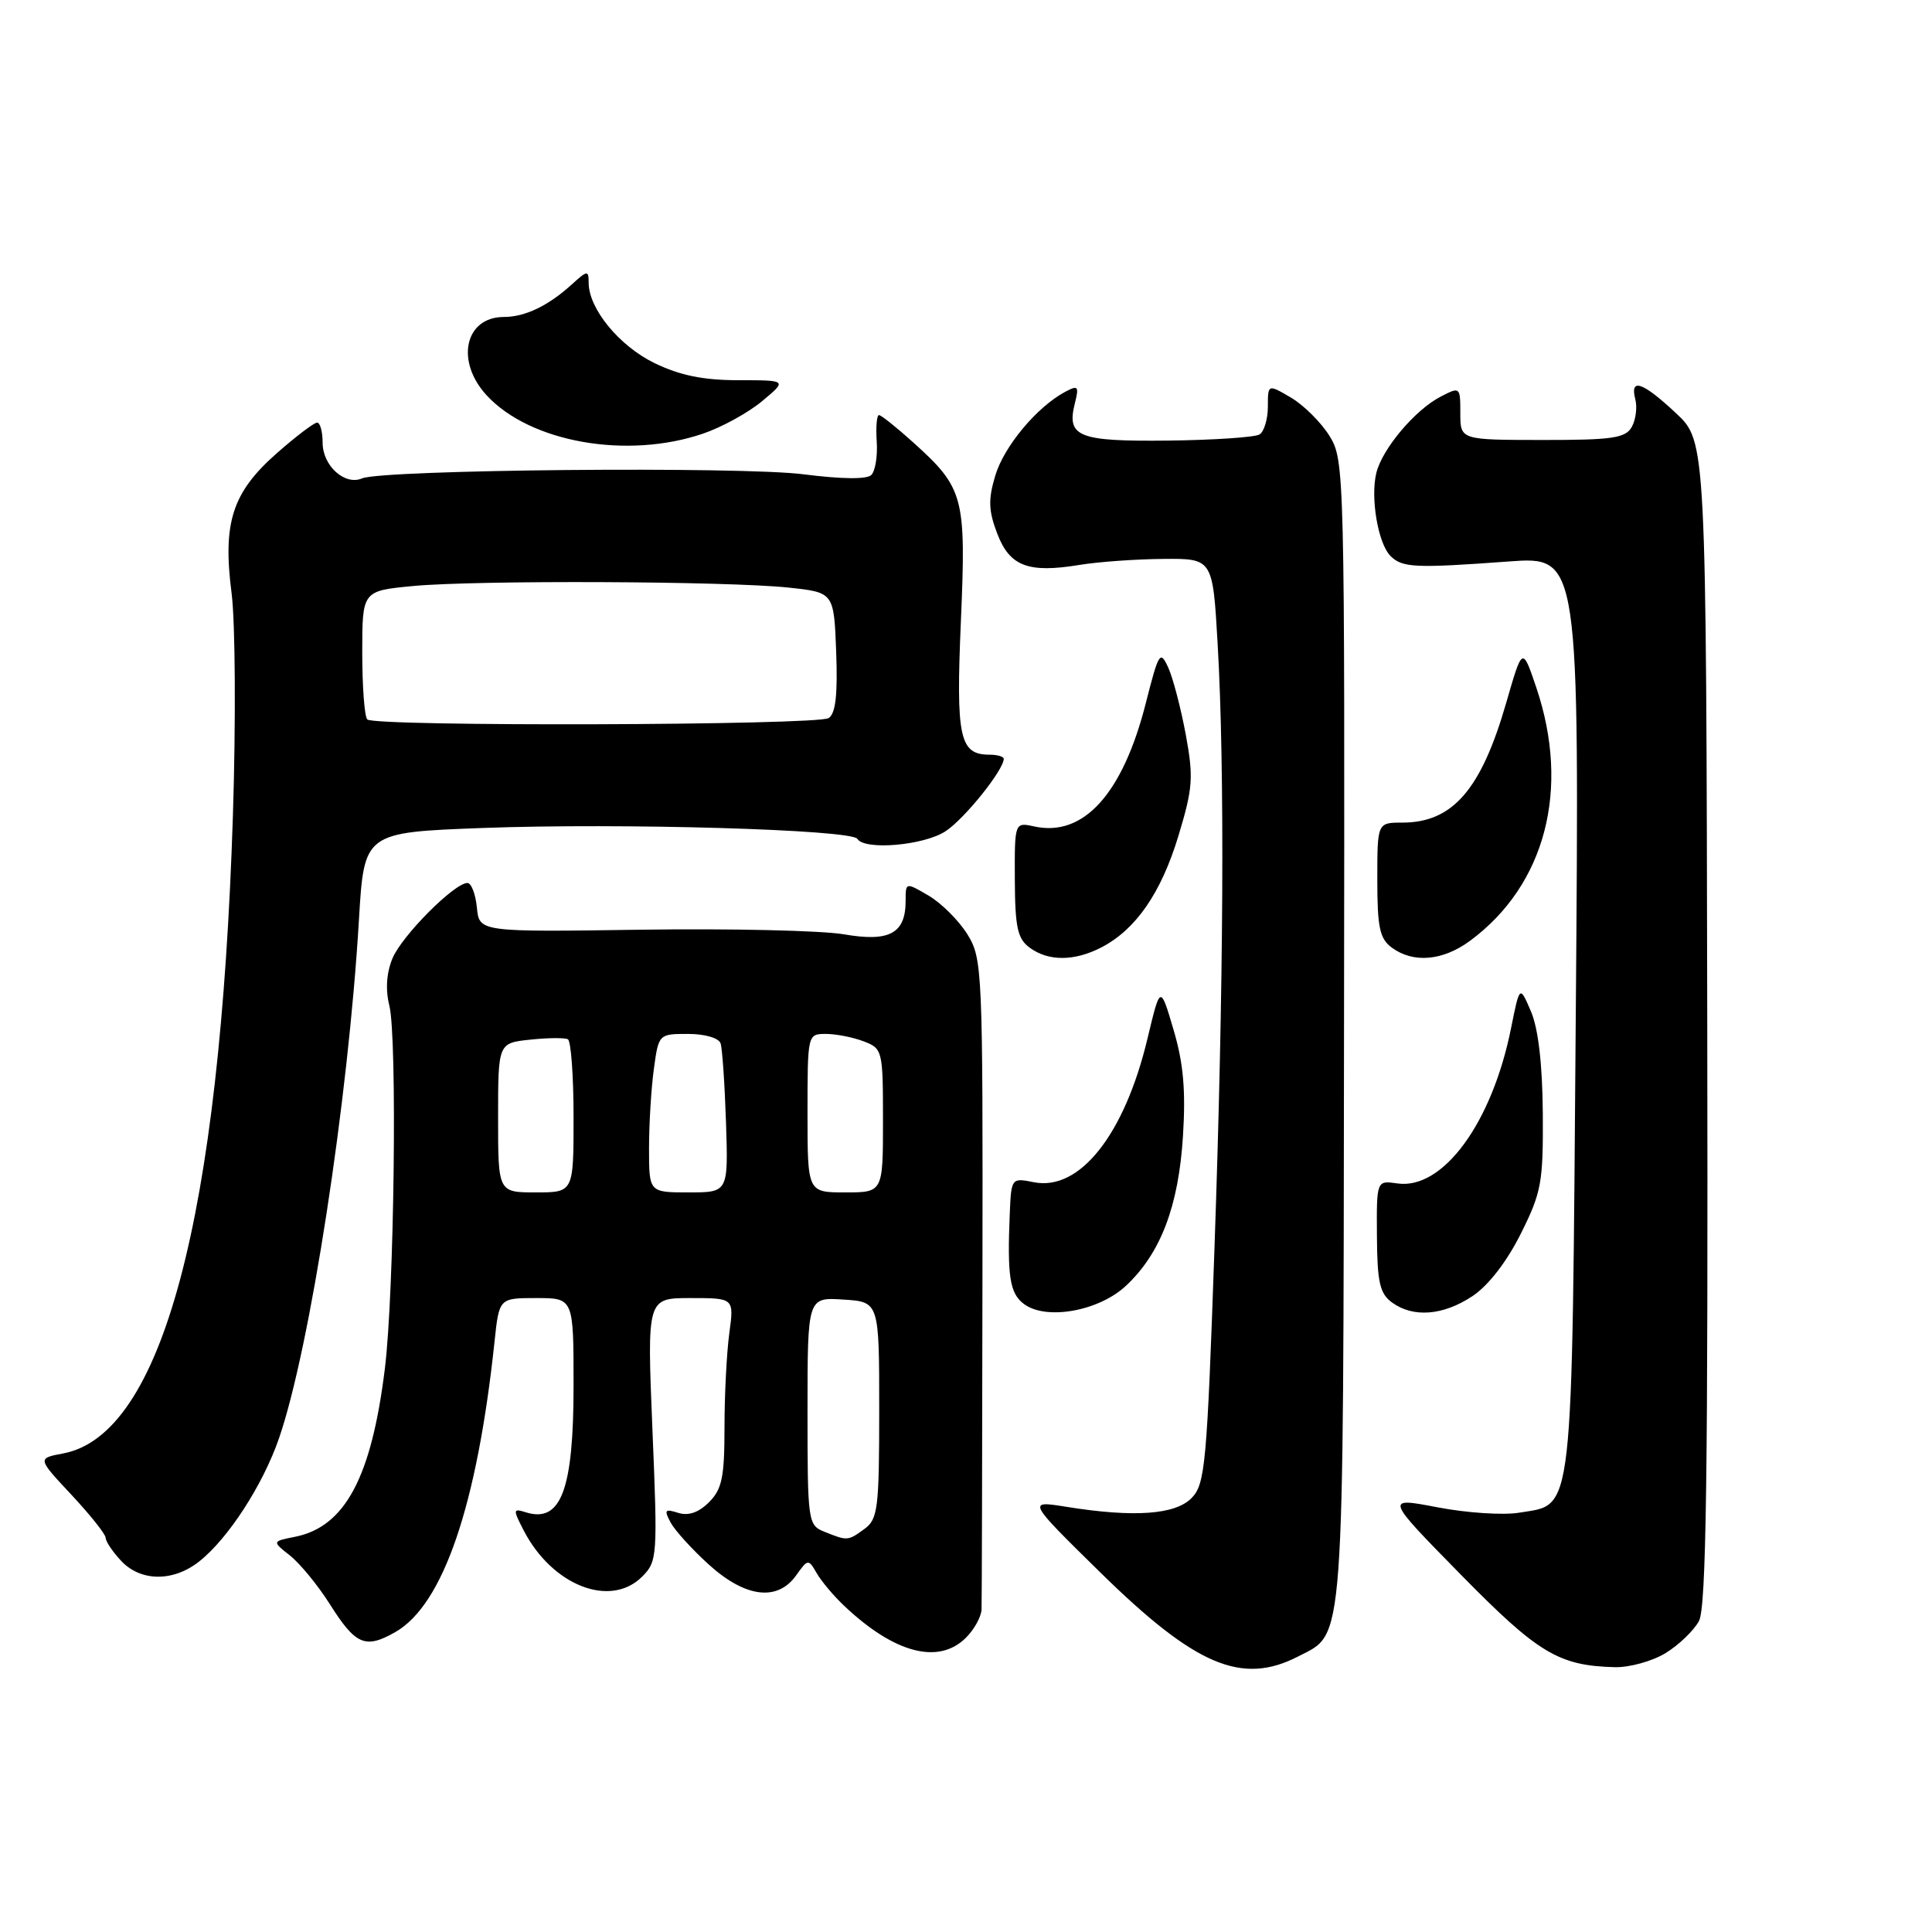 <?xml version="1.0" encoding="UTF-8" standalone="no"?>
<!DOCTYPE svg PUBLIC "-//W3C//DTD SVG 1.1//EN" "http://www.w3.org/Graphics/SVG/1.1/DTD/svg11.dtd" >
<svg xmlns="http://www.w3.org/2000/svg" xmlns:xlink="http://www.w3.org/1999/xlink" version="1.1" viewBox="0 0 256 256">
 <g >
 <path fill="currentColor"
d=" M 172.03 219.48 C 178.21 216.29 177.98 219.43 178.09 136.59 C 178.19 62.36 178.16 60.99 176.17 57.77 C 175.05 55.97 172.76 53.69 171.07 52.69 C 168.00 50.89 168.00 50.89 168.00 53.88 C 168.00 55.53 167.50 57.19 166.89 57.57 C 166.28 57.94 160.84 58.31 154.81 58.38 C 142.86 58.51 141.31 57.89 142.42 53.46 C 143.00 51.16 142.86 51.00 141.12 51.93 C 137.38 53.94 133.04 59.14 131.88 63.02 C 130.93 66.17 130.98 67.67 132.13 70.68 C 133.78 75.03 136.23 75.97 143.00 74.86 C 145.47 74.45 150.47 74.09 154.10 74.06 C 160.69 74.00 160.69 74.00 161.34 85.25 C 162.30 101.79 162.15 130.43 160.92 165.50 C 159.93 194.02 159.69 196.66 157.90 198.49 C 155.74 200.71 150.26 201.10 141.30 199.66 C 136.10 198.83 136.10 198.83 145.80 208.36 C 158.40 220.73 164.56 223.34 172.03 219.48 Z  M 220.69 219.05 C 222.44 217.98 224.43 216.07 225.12 214.80 C 226.09 213.01 226.33 195.32 226.22 135.50 C 226.08 58.50 226.08 58.50 222.08 54.75 C 217.65 50.60 215.93 50.01 216.69 52.92 C 216.96 53.97 216.75 55.62 216.22 56.57 C 215.39 58.05 213.66 58.31 204.37 58.30 C 193.50 58.29 193.50 58.29 193.50 54.75 C 193.50 51.24 193.47 51.22 190.87 52.57 C 187.51 54.31 183.18 59.44 182.38 62.63 C 181.56 65.90 182.59 72.02 184.25 73.67 C 185.80 75.23 187.50 75.31 199.89 74.40 C 209.28 73.71 209.28 73.71 208.80 134.28 C 208.27 202.12 208.59 199.23 201.29 200.44 C 199.20 200.79 194.35 200.47 190.50 199.73 C 183.50 198.39 183.50 198.39 193.53 208.61 C 203.82 219.09 206.53 220.72 214.00 220.91 C 215.93 220.95 218.93 220.12 220.69 219.05 Z  M 128.00 217.00 C 129.10 215.90 130.03 214.21 130.06 213.25 C 130.10 212.29 130.15 192.51 130.18 169.31 C 130.24 128.47 130.17 127.01 128.19 123.81 C 127.06 121.99 124.76 119.69 123.07 118.69 C 120.00 116.89 120.00 116.89 120.00 119.37 C 120.00 123.69 117.86 124.85 111.82 123.80 C 108.89 123.30 96.83 123.02 85.00 123.19 C 63.50 123.50 63.50 123.50 63.19 120.25 C 63.01 118.46 62.45 117.00 61.94 117.00 C 60.20 117.00 53.24 124.00 52.00 127.00 C 51.21 128.92 51.06 131.13 51.59 133.24 C 52.65 137.49 52.24 171.26 51.00 181.32 C 49.23 195.74 45.73 202.30 39.11 203.63 C 36.04 204.24 36.04 204.24 38.43 206.12 C 39.74 207.16 42.09 210.02 43.66 212.49 C 47.13 217.99 48.39 218.53 52.38 216.26 C 58.73 212.64 63.23 199.44 65.53 177.75 C 66.14 172.00 66.14 172.00 71.07 172.00 C 76.00 172.00 76.00 172.00 76.00 183.57 C 76.00 197.42 74.34 201.84 69.68 200.39 C 67.97 199.85 67.95 200.00 69.39 202.79 C 73.18 210.11 80.88 213.12 85.09 208.91 C 87.10 206.90 87.15 206.23 86.45 189.41 C 85.73 172.00 85.73 172.00 91.50 172.00 C 97.27 172.00 97.27 172.00 96.64 176.64 C 96.29 179.19 96.00 184.82 96.00 189.14 C 96.00 195.73 95.67 197.33 93.95 199.05 C 92.58 200.42 91.22 200.89 89.86 200.46 C 88.10 199.90 87.97 200.07 88.86 201.74 C 89.43 202.80 91.72 205.32 93.95 207.34 C 98.78 211.70 103.02 212.22 105.49 208.75 C 107.05 206.56 107.12 206.55 108.21 208.44 C 108.82 209.51 110.48 211.49 111.91 212.83 C 118.55 219.09 124.39 220.61 128.00 217.00 Z  M 26.37 206.92 C 30.22 203.90 34.85 196.75 36.98 190.55 C 41.09 178.60 46.14 145.85 47.56 121.90 C 48.25 110.30 48.25 110.30 64.00 109.71 C 82.28 109.03 112.83 109.92 113.60 111.15 C 114.56 112.71 122.44 112.03 125.31 110.13 C 127.81 108.49 133.00 102.02 133.00 100.55 C 133.00 100.25 132.16 100.00 131.12 100.00 C 127.14 100.00 126.66 97.76 127.32 82.36 C 128.03 65.84 127.73 64.70 121.06 58.67 C 118.82 56.65 116.76 55.00 116.47 55.00 C 116.18 55.00 116.04 56.57 116.17 58.50 C 116.30 60.42 115.98 62.42 115.45 62.94 C 114.86 63.53 111.52 63.49 106.50 62.85 C 98.20 61.78 50.72 62.22 47.97 63.39 C 45.69 64.37 42.75 61.71 42.75 58.67 C 42.75 57.20 42.42 56.00 42.02 56.00 C 41.61 56.00 39.20 57.83 36.66 60.07 C 30.77 65.26 29.48 69.26 30.69 78.63 C 31.18 82.47 31.26 95.70 30.86 108.12 C 29.15 161.41 21.50 190.13 8.36 192.59 C 4.94 193.23 4.94 193.23 9.47 198.07 C 11.96 200.74 14.00 203.30 14.00 203.77 C 14.00 204.24 14.92 205.61 16.04 206.81 C 18.62 209.58 22.93 209.63 26.37 206.92 Z  M 149.21 170.36 C 153.80 166.06 156.17 159.82 156.75 150.53 C 157.13 144.49 156.81 140.86 155.50 136.45 C 153.75 130.50 153.75 130.50 152.05 137.61 C 149.01 150.34 143.07 157.86 136.99 156.65 C 134.03 156.06 134.00 156.09 133.80 160.78 C 133.45 169.12 133.80 171.38 135.67 172.78 C 138.61 174.99 145.61 173.74 149.21 170.36 Z  M 195.10 171.75 C 197.20 170.36 199.65 167.20 201.50 163.50 C 204.26 157.99 204.49 156.69 204.43 147.50 C 204.38 141.00 203.83 136.28 202.86 134.02 C 201.37 130.54 201.37 130.54 200.22 136.25 C 197.70 148.81 191.19 157.69 185.15 156.81 C 182.40 156.41 182.40 156.41 182.45 163.78 C 182.49 169.90 182.83 171.40 184.44 172.58 C 187.25 174.63 191.21 174.33 195.10 171.75 Z  M 145.93 125.54 C 150.50 123.17 153.84 118.35 156.14 110.78 C 158.06 104.43 158.17 103.03 157.12 97.33 C 156.47 93.84 155.43 89.85 154.80 88.46 C 153.73 86.12 153.54 86.42 151.82 93.19 C 148.77 105.19 143.57 110.94 137.05 109.51 C 134.44 108.94 134.44 108.94 134.47 116.55 C 134.50 122.91 134.83 124.40 136.45 125.58 C 138.93 127.40 142.36 127.38 145.93 125.54 Z  M 194.79 124.66 C 204.78 117.28 208.11 104.55 203.56 91.08 C 201.73 85.67 201.73 85.67 199.58 93.13 C 196.26 104.64 192.48 109.00 185.82 109.00 C 182.50 109.00 182.50 109.00 182.50 116.58 C 182.50 122.93 182.82 124.39 184.44 125.58 C 187.29 127.66 191.18 127.32 194.79 124.66 Z  M 93.15 57.46 C 95.63 56.62 99.16 54.68 100.99 53.15 C 104.31 50.38 104.31 50.38 97.86 50.38 C 93.20 50.38 90.11 49.75 86.74 48.12 C 82.05 45.84 78.00 40.91 78.00 37.46 C 78.00 35.79 77.83 35.81 75.75 37.70 C 72.65 40.52 69.57 42.00 66.77 42.00 C 61.59 42.00 60.31 47.88 64.50 52.40 C 70.26 58.62 83.09 60.89 93.15 57.46 Z  M 109.25 202.97 C 107.06 202.09 107.00 201.69 107.00 186.98 C 107.00 171.89 107.00 171.89 111.75 172.20 C 116.50 172.50 116.50 172.50 116.50 186.83 C 116.50 199.87 116.32 201.29 114.56 202.58 C 112.35 204.19 112.31 204.20 109.25 202.97 Z  M 66.00 148.11 C 66.00 138.21 66.00 138.21 70.25 137.76 C 72.59 137.51 74.84 137.49 75.25 137.71 C 75.66 137.94 76.00 142.59 76.00 148.06 C 76.00 158.00 76.00 158.00 71.00 158.00 C 66.00 158.00 66.00 158.00 66.00 148.11 Z  M 86.00 152.14 C 86.00 148.92 86.29 144.19 86.64 141.64 C 87.27 137.02 87.29 137.00 91.17 137.00 C 93.40 137.00 95.24 137.54 95.48 138.25 C 95.71 138.94 96.03 143.66 96.20 148.75 C 96.50 158.00 96.50 158.00 91.25 158.00 C 86.00 158.00 86.00 158.00 86.00 152.14 Z  M 107.00 147.50 C 107.00 137.04 107.01 137.00 109.43 137.00 C 110.77 137.00 113.02 137.44 114.43 137.98 C 116.94 138.93 117.00 139.17 117.00 148.48 C 117.00 158.00 117.00 158.00 112.00 158.00 C 107.00 158.00 107.00 158.00 107.00 147.50 Z  M 48.67 95.33 C 48.30 94.97 48.00 90.98 48.00 86.48 C 48.00 78.29 48.00 78.29 54.75 77.65 C 63.16 76.86 96.43 77.00 104.50 77.86 C 110.50 78.50 110.50 78.50 110.80 86.41 C 111.01 92.07 110.72 94.56 109.80 95.15 C 108.26 96.12 49.63 96.30 48.67 95.33 Z "/>
</g>
</svg>